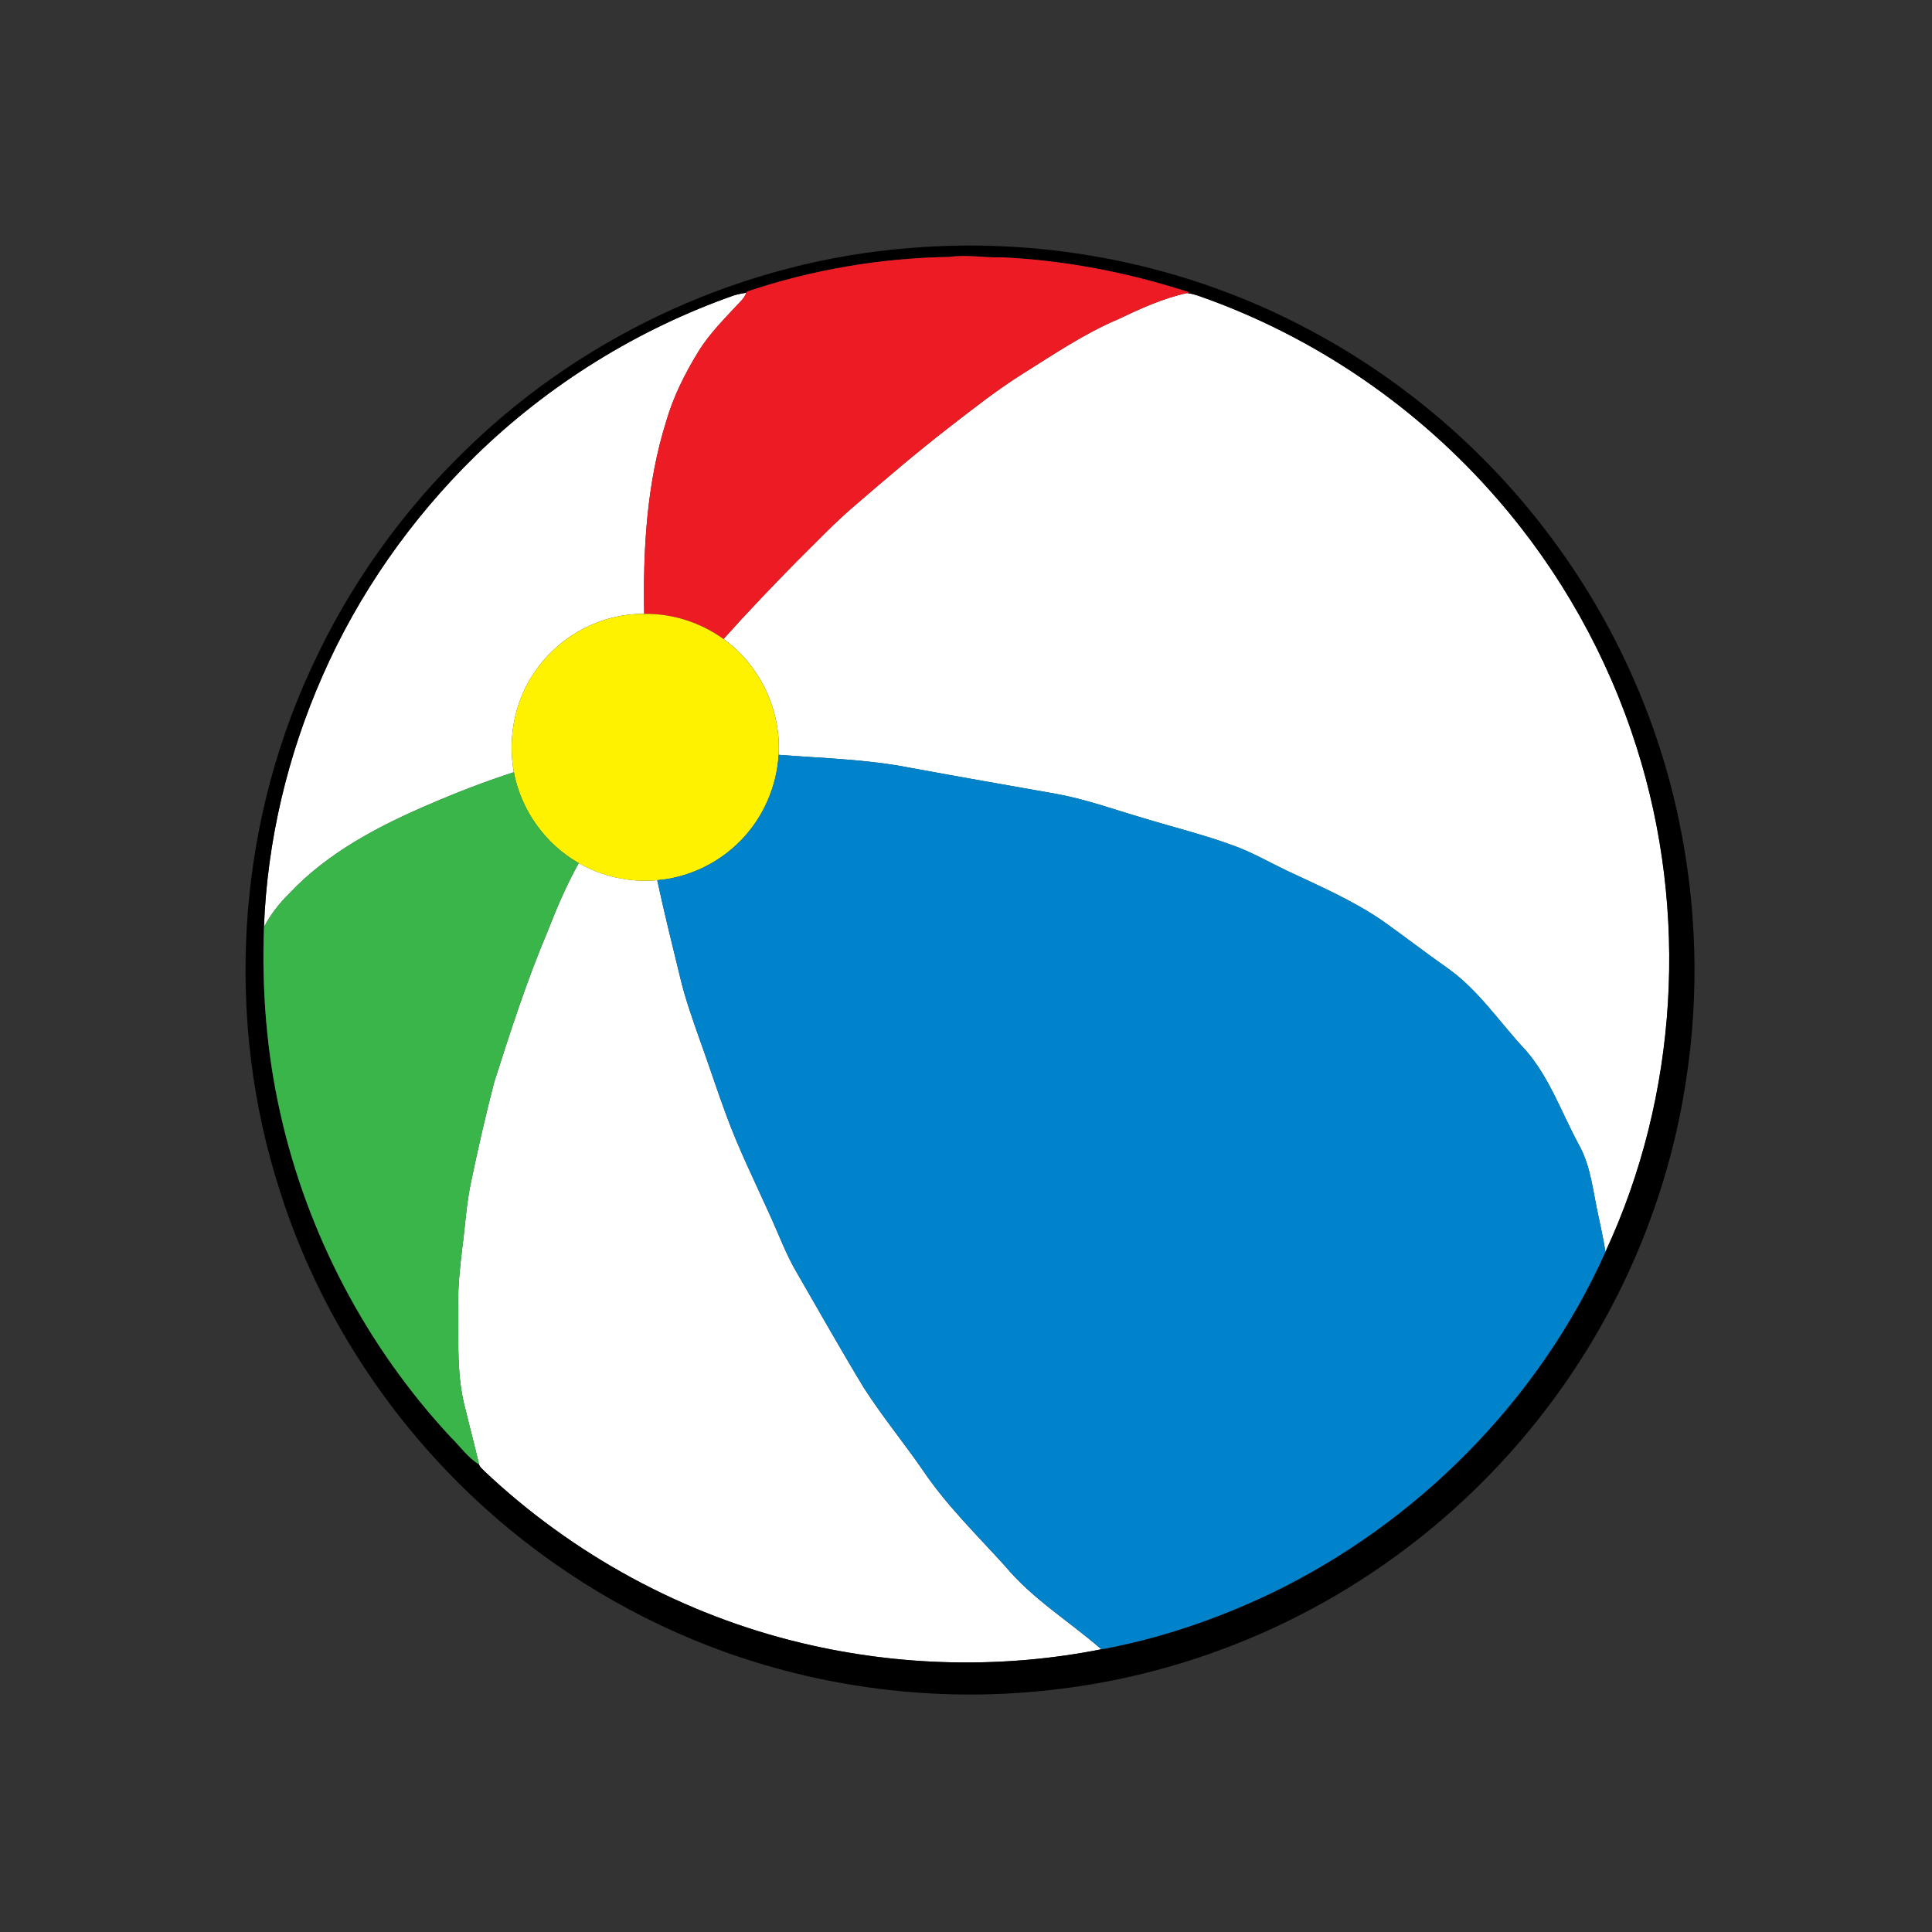 <?xml version="1.0"?>
<svg xmlns:rdf="http://www.w3.org/1999/02/22-rdf-syntax-ns#" xmlns="http://www.w3.org/2000/svg" xmlns:cc="http://web.resource.org/cc/" xmlns:xlink="http://www.w3.org/1999/xlink" xmlns:dc="http://purl.org/dc/elements/1.1/" xmlns:svg="http://www.w3.org/2000/svg" id="Layer_1" version="1.1" xml:space="preserve" viewBox="0 0 480 480" enable-background="new 0 0 480 480" y="0px" x="0px">
	<rect x="0" y="0" width="480" height="480" fill="#333333" stroke="none"/>
	<!-- Added horizontal padding (left/right 60px each) to create gap when this SVG tiles horizontally -->
	<!-- Added vertical padding (top/bottom 60px each) to create gap when this SVG tiles vertically -->
	<g transform="translate(60,60)">
		<path d="m122.4 13.381c0.992-0.304 2.015-0.471 3.032-0.664-0.26 0.657-0.62 1.252-1.079 1.779-3.807 4.129-7.905 8.066-10.862 12.877-3.311 5.418-6.207 11.147-7.961 17.273-4.867 15.431-5.785 31.792-5.487 47.869-10.273-0.136-20.386 5.084-26.431 13.361-5.574 7.31-7.57 16.981-5.958 25.971-7.229 2.368-14.334 5.09-21.31 8.122-12.543 5.388-24.993 11.947-34.454 21.997-2.505 2.467-4.7 5.263-6.312 8.4 0.812-21.445 5.859-42.686 14.496-62.314 8.992-20.542 22.099-39.216 38.119-54.872 18.187-17.711 40.259-31.406 64.21-39.807z" fill="#fff"/>
		<path d="m217.73 19.346c5.555-2.642 11.178-5.239 17.223-6.535 1.023 0.13 2.029 0.421 3.002 0.756 28.558 9.982 54.354 27.633 74.146 50.511 15.556 17.887 27.379 39.003 34.534 61.608 12.964 40.807 10.342 86.488-7.764 125.34-0.434-2.906-1.104-5.771-1.686-8.654-1.402-6.069-1.843-12.486-4.947-18.022-4.267-7.849-7.225-16.56-13.156-23.387-6.411-6.813-11.633-14.86-19.346-20.36-5.449-3.806-10.693-7.886-16.113-11.736-7.489-5.165-15.885-8.761-24.074-12.629-4.203-2.021-8.266-4.352-12.637-5.983-7.582-2.827-15.449-4.737-23.17-7.099-7.172-2.102-14.234-4.668-21.617-5.971-12.022-2.139-24.051-4.216-36.054-6.441-10.751-2.114-21.731-2.362-32.619-3.211 0.645-11.11-4.638-22.289-13.696-28.774 5.964-6.652 12.121-13.125 18.408-19.479 4.594-4.514 9.009-9.213 13.907-13.411 7.88-6.795 15.792-13.559 24.025-19.926 5.848-4.526 11.682-9.107 17.948-13.051 7.72-4.83 15.29-9.983 23.7-13.553z" fill="#fff"/>
		<path d="m83.785 154.43c5.847 3.379 12.779 4.873 19.506 4.253 1.723 8.097 3.751 16.125 5.698 24.173 1.221 5.172 3.013 10.188 4.768 15.195 2.313 6.361 4.377 12.805 6.733 19.146 3.038 8.244 6.932 16.131 10.534 24.129 2.375 5.091 4.253 10.416 7.161 15.246 5.45 9.412 10.775 18.896 16.417 28.196 4.563 7.13 9.963 13.671 14.763 20.633 5.84 8.668 13.375 15.972 20.348 23.69 6.789 8.177 15.983 13.745 23.927 20.67-24.49 4.86-50.01 4.277-74.283-1.507-29.531-7.006-57.096-22.01-79.131-42.866-0.446-0.477-1.011-0.911-1.203-1.544-0.998-4.396-2.195-8.741-3.23-13.131-2.418-8.487-1.866-17.396-1.946-26.12-0.112-4.755 0.415-9.498 0.961-14.216 0.762-5.593 1.035-11.267 2.244-16.796 1.711-8.252 3.596-16.479 5.71-24.639 4.005-12.604 8.085-25.209 13.23-37.404 2.272-5.83 4.728-11.61 7.79-17.1z" fill="#fff"/>
		<g id="_x23_000000ff">
			<path d="m165.84 1.638c34.396-2.914 69.633 4.197 100.03 20.608 23.199 12.424 43.611 30.001 59.348 51.093 15.6 20.776 26.598 44.999 31.898 70.437 4.402 20.937 5.09 42.643 1.902 63.802-3.646 25.018-12.777 49.184-26.418 70.449-13.732 21.445-32.072 39.928-53.412 53.82-22.773 14.874-48.957 24.489-75.957 27.77-27.906 3.504-56.613 0.315-83.093-9.17-21.998-7.903-42.408-20.168-59.744-35.854-23.393-21.1-41.199-48.402-50.772-78.43-13.726-42.338-11.01-89.796 7.72-130.19 9.418-20.596 22.829-39.35 39.197-54.986 29.359-28.327 68.629-46.119 109.3-49.356m-40.28 10.813l-0.125 0.267c-1.017 0.192-2.04 0.359-3.032 0.664-23.957 8.4-46.029 22.096-64.214 39.809-16.026 15.655-29.132 34.329-38.116 54.859-8.637 19.628-13.684 40.869-14.496 62.314-0.571 15.481 0.639 31.037 4.048 46.169 6.659 29.902 21.403 57.981 42.259 80.42 2.362 2.313 4.272 5.134 7.13 6.894 0.192 0.633 0.756 1.067 1.203 1.544 22.035 20.856 49.6 35.86 79.131 42.866 24.273 5.784 49.792 6.367 74.283 1.507 14.482-2.653 28.532-7.459 41.824-13.752 36.506-17.508 66.813-48.005 83.402-84.986 18.104-38.854 20.728-84.536 7.764-125.34-7.155-22.604-18.979-43.721-34.534-61.608-19.791-22.877-45.589-40.529-74.146-50.511-0.974-0.334-1.979-0.626-3.002-0.756l0.554-0.18c-15.042-4.879-30.696-7.948-46.501-8.692-4.371 0.161-8.736-0.738-13.107-0.1-17.06 0.261-34.12 3.175-50.32 8.618z"/>
		</g>
		<g id="_x23_ed1c24ff">
			<path d="m125.56 12.451c16.194-5.443 33.263-8.357 50.332-8.612 4.371-0.638 8.736 0.261 13.107 0.1 15.805 0.744 31.459 3.813 46.501 8.692l-0.554 0.18c-6.045 1.295-11.668 3.893-17.223 6.535-8.402 3.571-15.973 8.723-23.686 13.546-6.268 3.943-12.102 8.525-17.948 13.051-8.234 6.367-16.145 13.131-24.025 19.926-4.898 4.197-9.313 8.897-13.907 13.411-6.287 6.354-12.443 12.827-18.408 19.479-5.692-4.092-12.679-6.367-19.704-6.243-0.297-16.076 0.62-32.438 5.487-47.869 1.754-6.126 4.65-11.854 7.961-17.273 2.958-4.811 7.056-8.748 10.862-12.877 0.459-0.527 0.818-1.122 1.079-1.779l0.13-0.267z" fill="#ED1C24"/>
		</g>
		<g id="_x23_fff200ff">
			<path d="m73.617 105.88c6.045-8.277 16.157-13.497 26.431-13.361 7.025-0.124 14.012 2.151 19.704 6.243 9.058 6.485 14.34 17.664 13.696 28.774-0.471 7.942-3.85 15.636-9.424 21.309-5.457 5.598-12.934 9.194-20.733 9.845-6.727 0.62-13.659-0.875-19.506-4.253-8.333-4.712-14.353-13.193-16.126-22.586-1.621-9 0.376-18.67 5.949-25.98z" fill="#FFF200"/>
		</g>
		<g id="_x23_0083caff">
			<path d="m133.45 127.53c10.887 0.849 21.867 1.097 32.619 3.211 12.002 2.226 24.031 4.303 36.054 6.441 7.383 1.302 14.444 3.869 21.618 5.971 7.72 2.362 15.588 4.271 23.17 7.099 4.371 1.631 8.433 3.962 12.636 5.983 8.19 3.869 16.585 7.465 24.075 12.629 5.419 3.85 10.664 7.93 16.113 11.736 7.713 5.5 12.934 13.547 19.344 20.36 5.934 6.826 8.892 15.537 13.156 23.387 3.105 5.536 3.547 11.953 4.948 18.021 0.582 2.885 1.253 5.748 1.687 8.656-16.592 36.981-46.897 67.479-83.403 84.986-13.292 6.293-27.342 11.099-41.824 13.752-7.942-6.925-17.138-12.493-23.927-20.67-6.975-7.72-14.508-15.022-20.348-23.69-4.799-6.962-10.199-13.503-14.763-20.633-5.642-9.3-10.968-18.784-16.417-28.196-2.908-4.83-4.787-10.155-7.161-15.246-3.602-7.998-7.496-15.885-10.534-24.129-2.356-6.342-4.421-12.785-6.733-19.146-1.754-5.009-3.546-10.023-4.768-15.195-1.947-8.048-3.975-16.077-5.698-24.173 7.799-0.651 15.276-4.247 20.733-9.845 5.57-5.67 8.95-13.36 9.42-21.31z" fill="#0083CA"/>
		</g>
		<g id="_x23_39b54aff">
			<path d="m46.35 139.97c6.975-3.032 14.08-5.754 21.31-8.122 1.773 9.393 7.793 17.874 16.126 22.586-3.063 5.481-5.518 11.271-7.793 17.112-5.146 12.194-9.226 24.799-13.23 37.403-2.114 8.158-3.999 16.387-5.71 24.639-1.209 5.529-1.482 11.203-2.244 16.796-0.546 4.718-1.073 9.461-0.961 14.216 0.081 8.725-0.472 17.633 1.946 26.12 1.036 4.39 2.232 8.735 3.23 13.131-2.858-1.76-4.768-4.581-7.13-6.894-20.856-22.438-35.6-50.518-42.259-80.42-3.41-15.133-4.619-30.688-4.048-46.169 1.612-3.137 3.807-5.933 6.312-8.4 9.458-10.06 21.908-16.62 34.451-22.01z" fill="#39B54A"/>
		</g>
	</g>
</svg>

